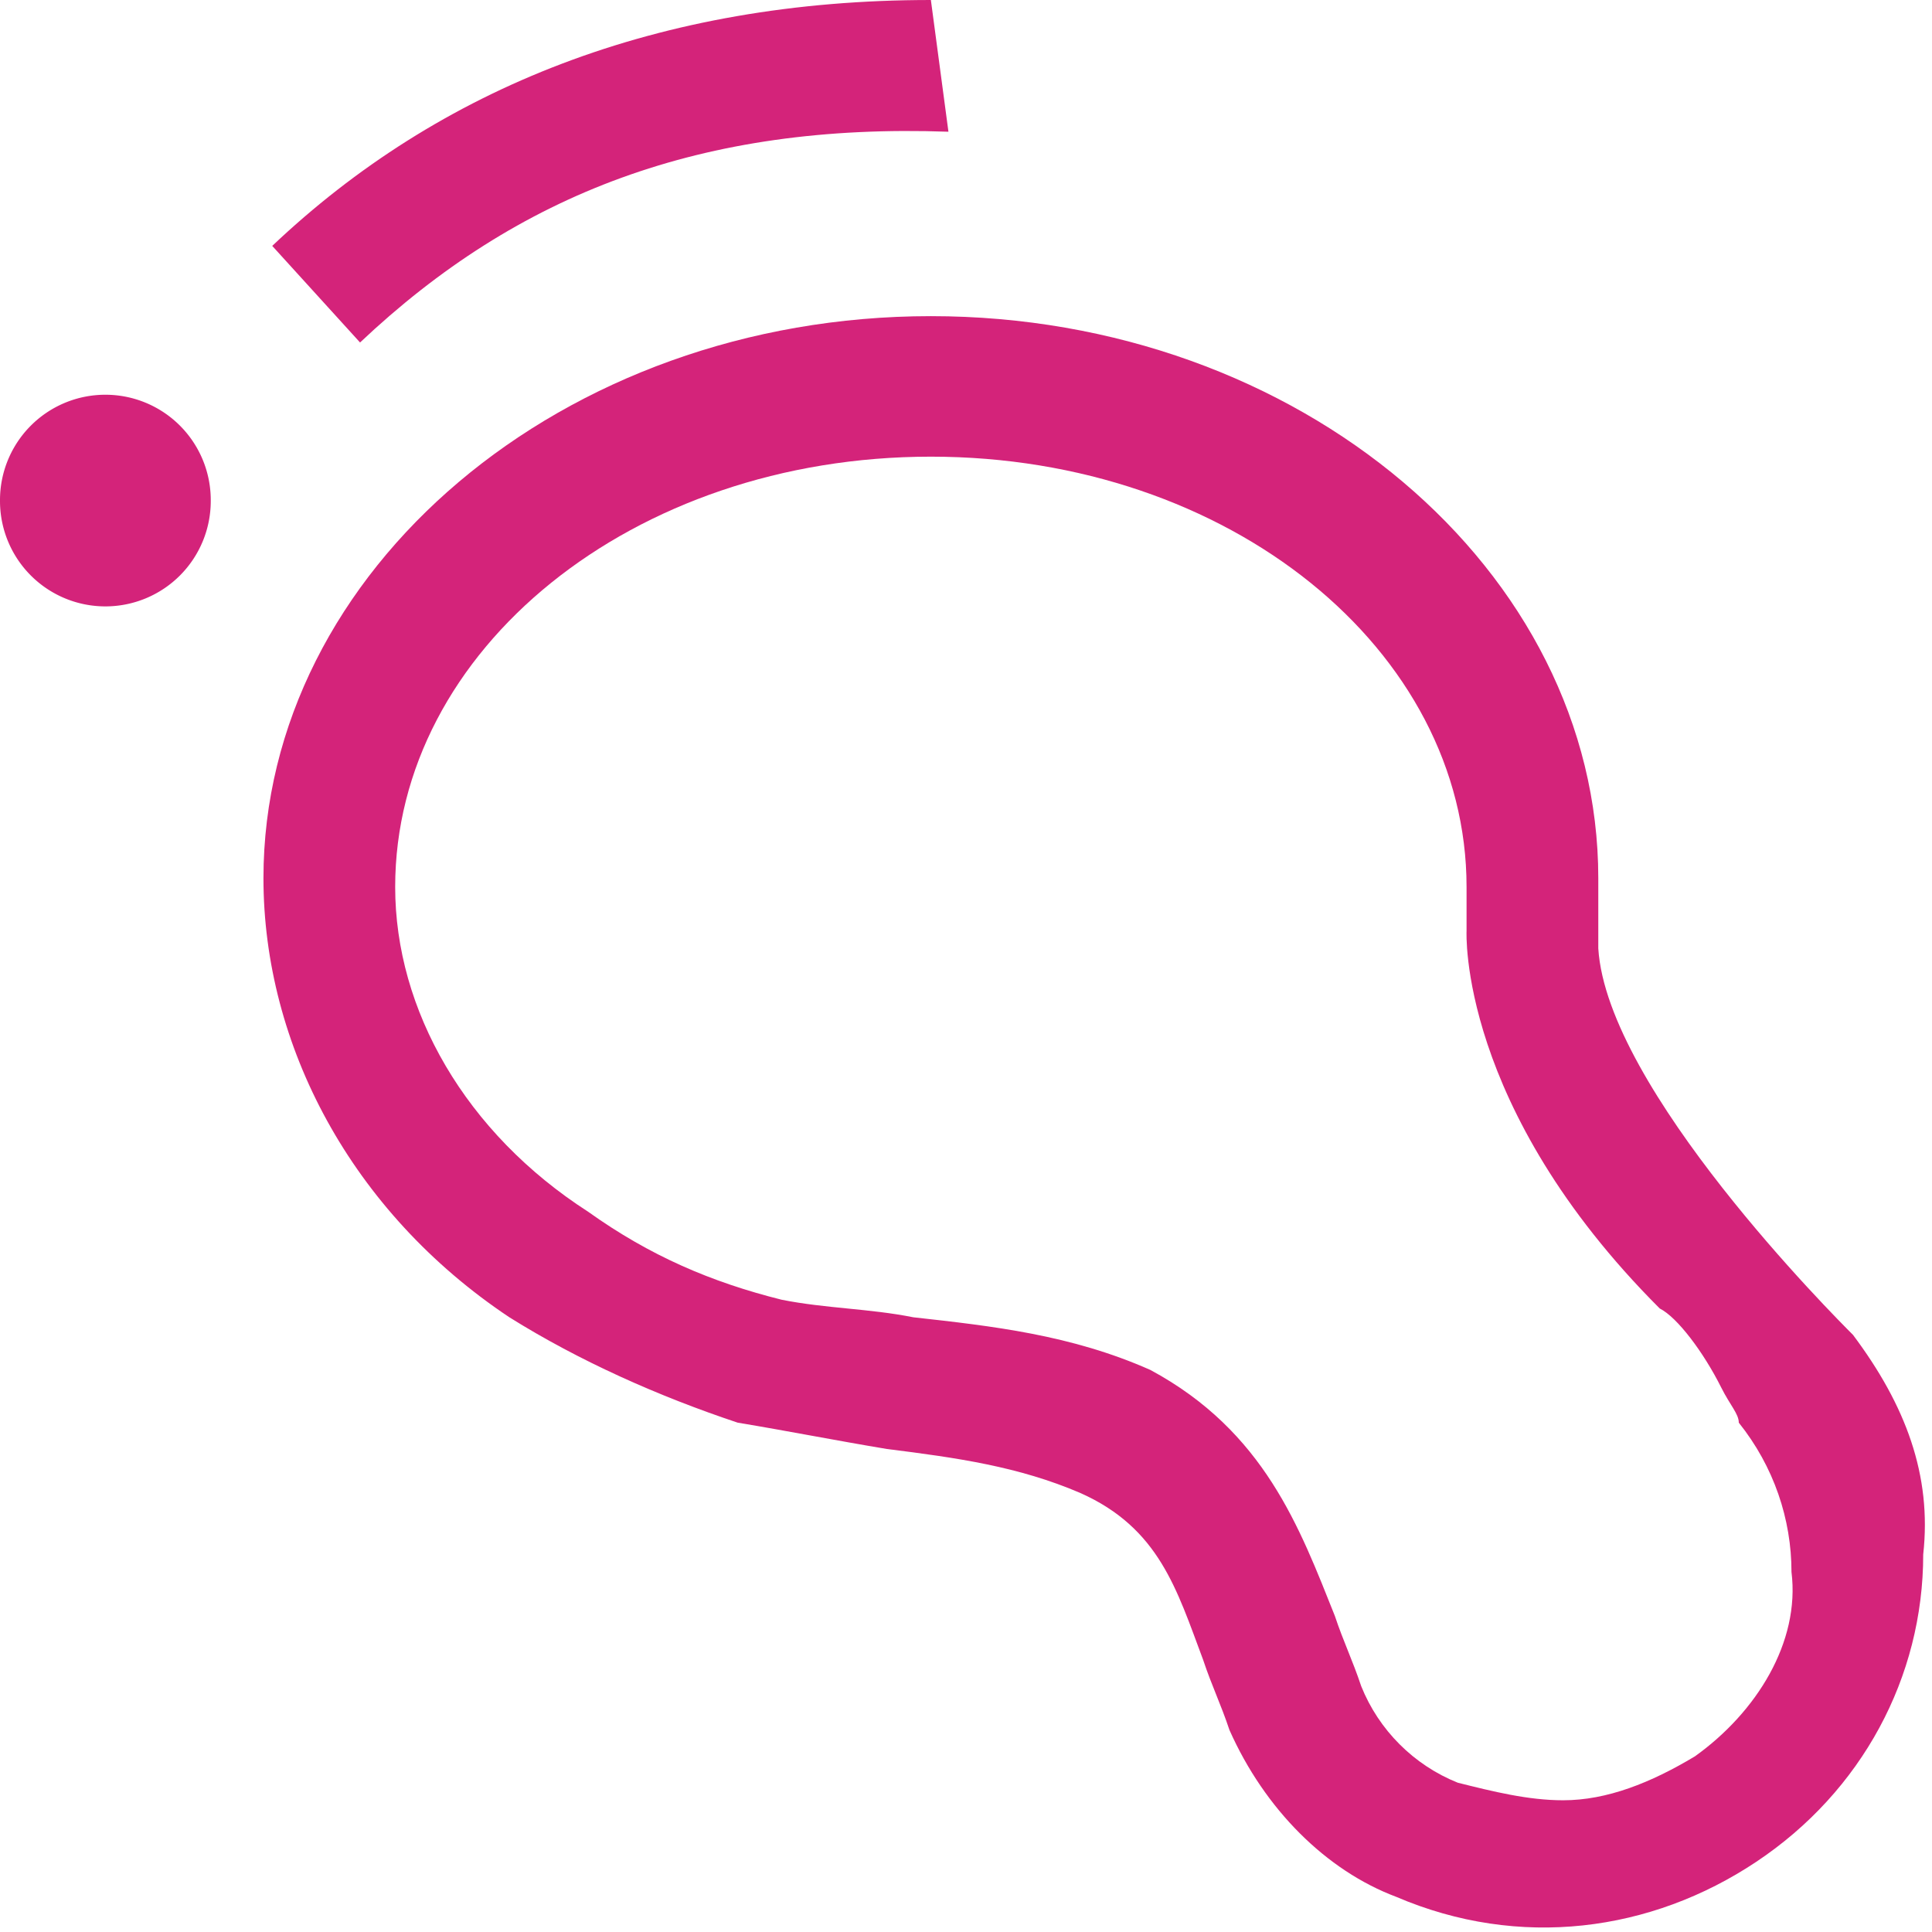 <?xml version="1.0" standalone="no"?><!DOCTYPE svg PUBLIC "-//W3C//DTD SVG 1.1//EN" "http://www.w3.org/Graphics/SVG/1.1/DTD/svg11.dtd"><svg t="1621605095718" class="icon" viewBox="0 0 1024 1024" version="1.1" xmlns="http://www.w3.org/2000/svg" p-id="4874" xmlns:xlink="http://www.w3.org/1999/xlink" width="200" height="200"><defs><style type="text/css"></style></defs><path d="M55.855 265.309m-55.855 0a55.855 55.855 0 1 0 111.709 0 55.855 55.855 0 1 0-111.709 0Z" p-id="4875" fill="#d4237a"></path><path d="M982.109 707.491c-9.309-9.309-130.327-130.327-134.982-204.8v-18.618-18.618c0-162.909-158.255-297.891-353.745-297.891C297.891 167.564 139.636 302.545 139.636 465.455c0 88.436 46.545 176.873 130.327 232.727 37.236 23.273 79.127 41.891 121.018 55.855 27.927 4.655 51.2 9.309 79.127 13.964 37.236 4.655 69.818 9.309 102.4 23.273 41.891 18.618 51.2 51.2 65.164 88.436 4.655 13.964 9.309 23.273 13.964 37.236 18.618 41.891 51.2 74.473 88.436 88.436 65.164 27.927 134.982 18.618 190.836-18.618 55.855-37.236 88.436-97.745 88.436-162.909 4.655-41.891-9.309-79.127-37.236-116.364zM898.327 930.909c-23.273 13.964-46.545 23.273-69.818 23.273-18.618 0-37.236-4.655-55.855-9.309-23.273-9.309-41.891-27.927-51.2-51.2-4.655-13.964-9.309-23.273-13.964-37.236-18.618-46.545-37.236-97.745-97.745-130.327-41.891-18.618-83.782-23.273-125.673-27.927-23.273-4.655-46.545-4.655-69.818-9.309-37.236-9.309-69.818-23.273-102.4-46.545-65.164-41.891-102.4-107.055-102.4-172.218 0-125.673 125.673-228.073 283.927-228.073s283.927 102.4 283.927 228.073v23.273s-4.655 93.091 102.4 200.145c9.309 4.655 23.273 23.273 32.582 41.891 4.655 9.309 9.309 13.964 9.309 18.618 18.618 23.273 27.927 51.2 27.927 79.127 4.655 37.236-18.618 74.473-51.2 97.745zM502.691 69.818L493.382 0C349.091 0 232.727 46.545 144.291 130.327l46.545 51.2C274.618 102.4 372.364 65.164 502.691 69.818z" p-id="4876" fill="#d4237a"></path></svg>